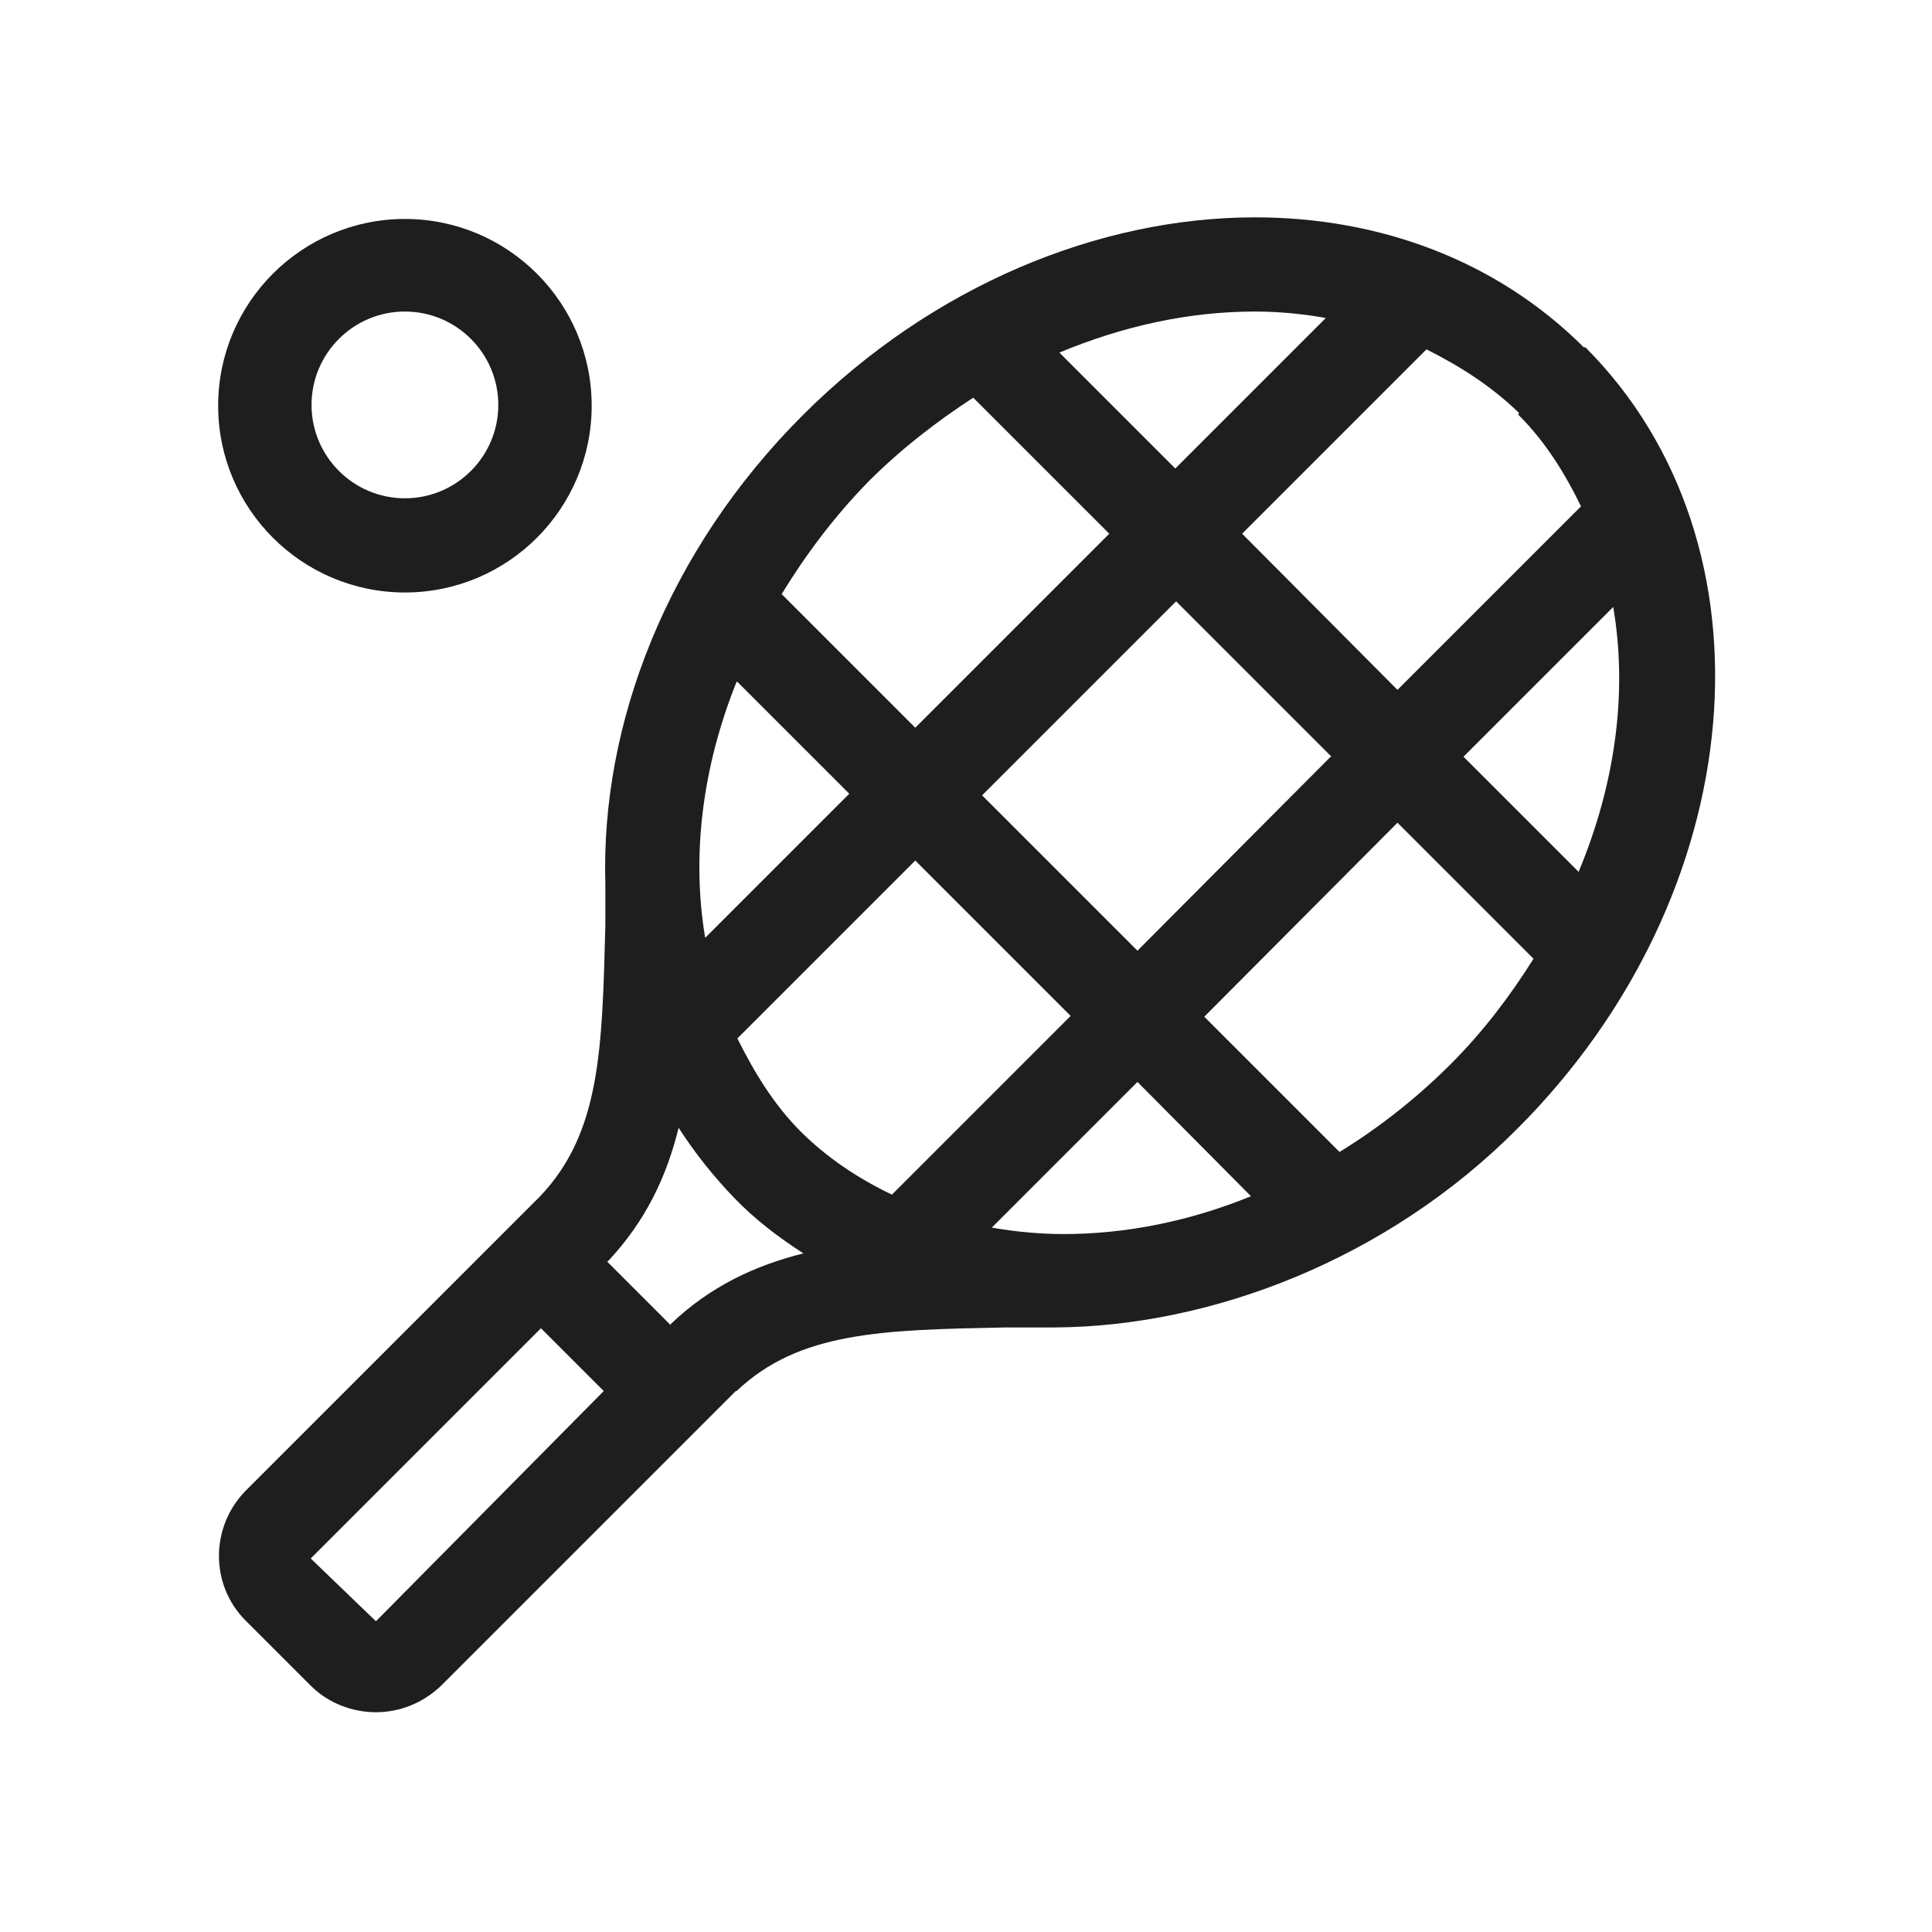<?xml version="1.0" encoding="UTF-8"?>
<svg id="Layer_1" data-name="Layer 1" xmlns="http://www.w3.org/2000/svg" viewBox="0 0 24 24">
  <defs>
    <style>
      .cls-1 {
        fill: #1e1e1e;
      }
    </style>
  </defs>
  <g id="Tennis">
    <path class="cls-1" d="M5.03,7.36h0c1.28,0,2.32-1.04,2.32-2.32,0-1.28-1.04-2.32-2.32-2.32h0c-1.28,0-2.32,1.04-2.32,2.32,0,1.28,1.04,2.32,2.32,2.32ZM5.03,3.87c.64,0,1.16.52,1.16,1.16s-.52,1.16-1.16,1.16-1.16-.52-1.16-1.16c0-.64.52-1.16,1.16-1.16Z"/>
    <path class="cls-1" d="M19.68,4.32c-1.09-1.09-2.55-1.62-4.09-1.62-1.93,0-4,.84-5.62,2.46-1.68,1.68-2.51,3.83-2.45,5.82,0,0,0,.02,0,.02v.49c-.04,1.55-.06,2.58-.81,3.37,0,0,0,0,0,0l-3.66,3.66c-.44.45-.44,1.17,0,1.61l.81.81c.22.22.52.33.81.33s.58-.11.81-.33l3.66-3.66s0,0,.01,0c.78-.74,1.81-.76,3.35-.79h.6c1.94-.01,4.13-.84,5.75-2.47,2.91-2.91,3.29-7.26.84-9.71ZM4.67,20.14l-.81-.78,2.86-2.86.78.78-2.83,2.86ZM18.86,5.15c.34.34.58.73.78,1.14l-2.28,2.28-1.93-1.94,2.29-2.29c.42.21.81.46,1.15.79ZM16.53,9.4l-2.4,2.41-1.93-1.93,2.41-2.41,1.93,1.93ZM15.59,3.87c.3,0,.6.03.88.08l-1.87,1.87-1.44-1.44c.79-.33,1.61-.51,2.43-.51ZM10.79,5.98c.4-.4.84-.74,1.3-1.04l1.69,1.69-2.41,2.41-1.66-1.66c.3-.49.65-.96,1.08-1.4ZM9.16,8.47l1.39,1.39-1.79,1.79c-.17-1.01-.04-2.11.39-3.18ZM8.33,16.45s0,0,0,.01l-.79-.79s0,0,.01,0c.47-.5.73-1.05.88-1.66.2.31.43.6.69.87s.55.49.86.69c-.6.15-1.16.41-1.65.88ZM9.95,14.06c-.34-.34-.58-.74-.79-1.16l2.21-2.21,1.93,1.93-2.22,2.22c-.42-.2-.81-.46-1.14-.79ZM13.22,15.33c-.31,0-.61-.03-.9-.08l1.81-1.81,1.41,1.42c-.76.31-1.55.47-2.33.47ZM18.02,13.22c-.42.42-.89.79-1.38,1.09l-1.68-1.68,2.4-2.41,1.69,1.69c-.29.46-.62.9-1.03,1.31ZM18.18,9.4l1.86-1.86c.18,1.05.03,2.19-.43,3.29l-1.43-1.43Z"/>
  </g>
</svg>